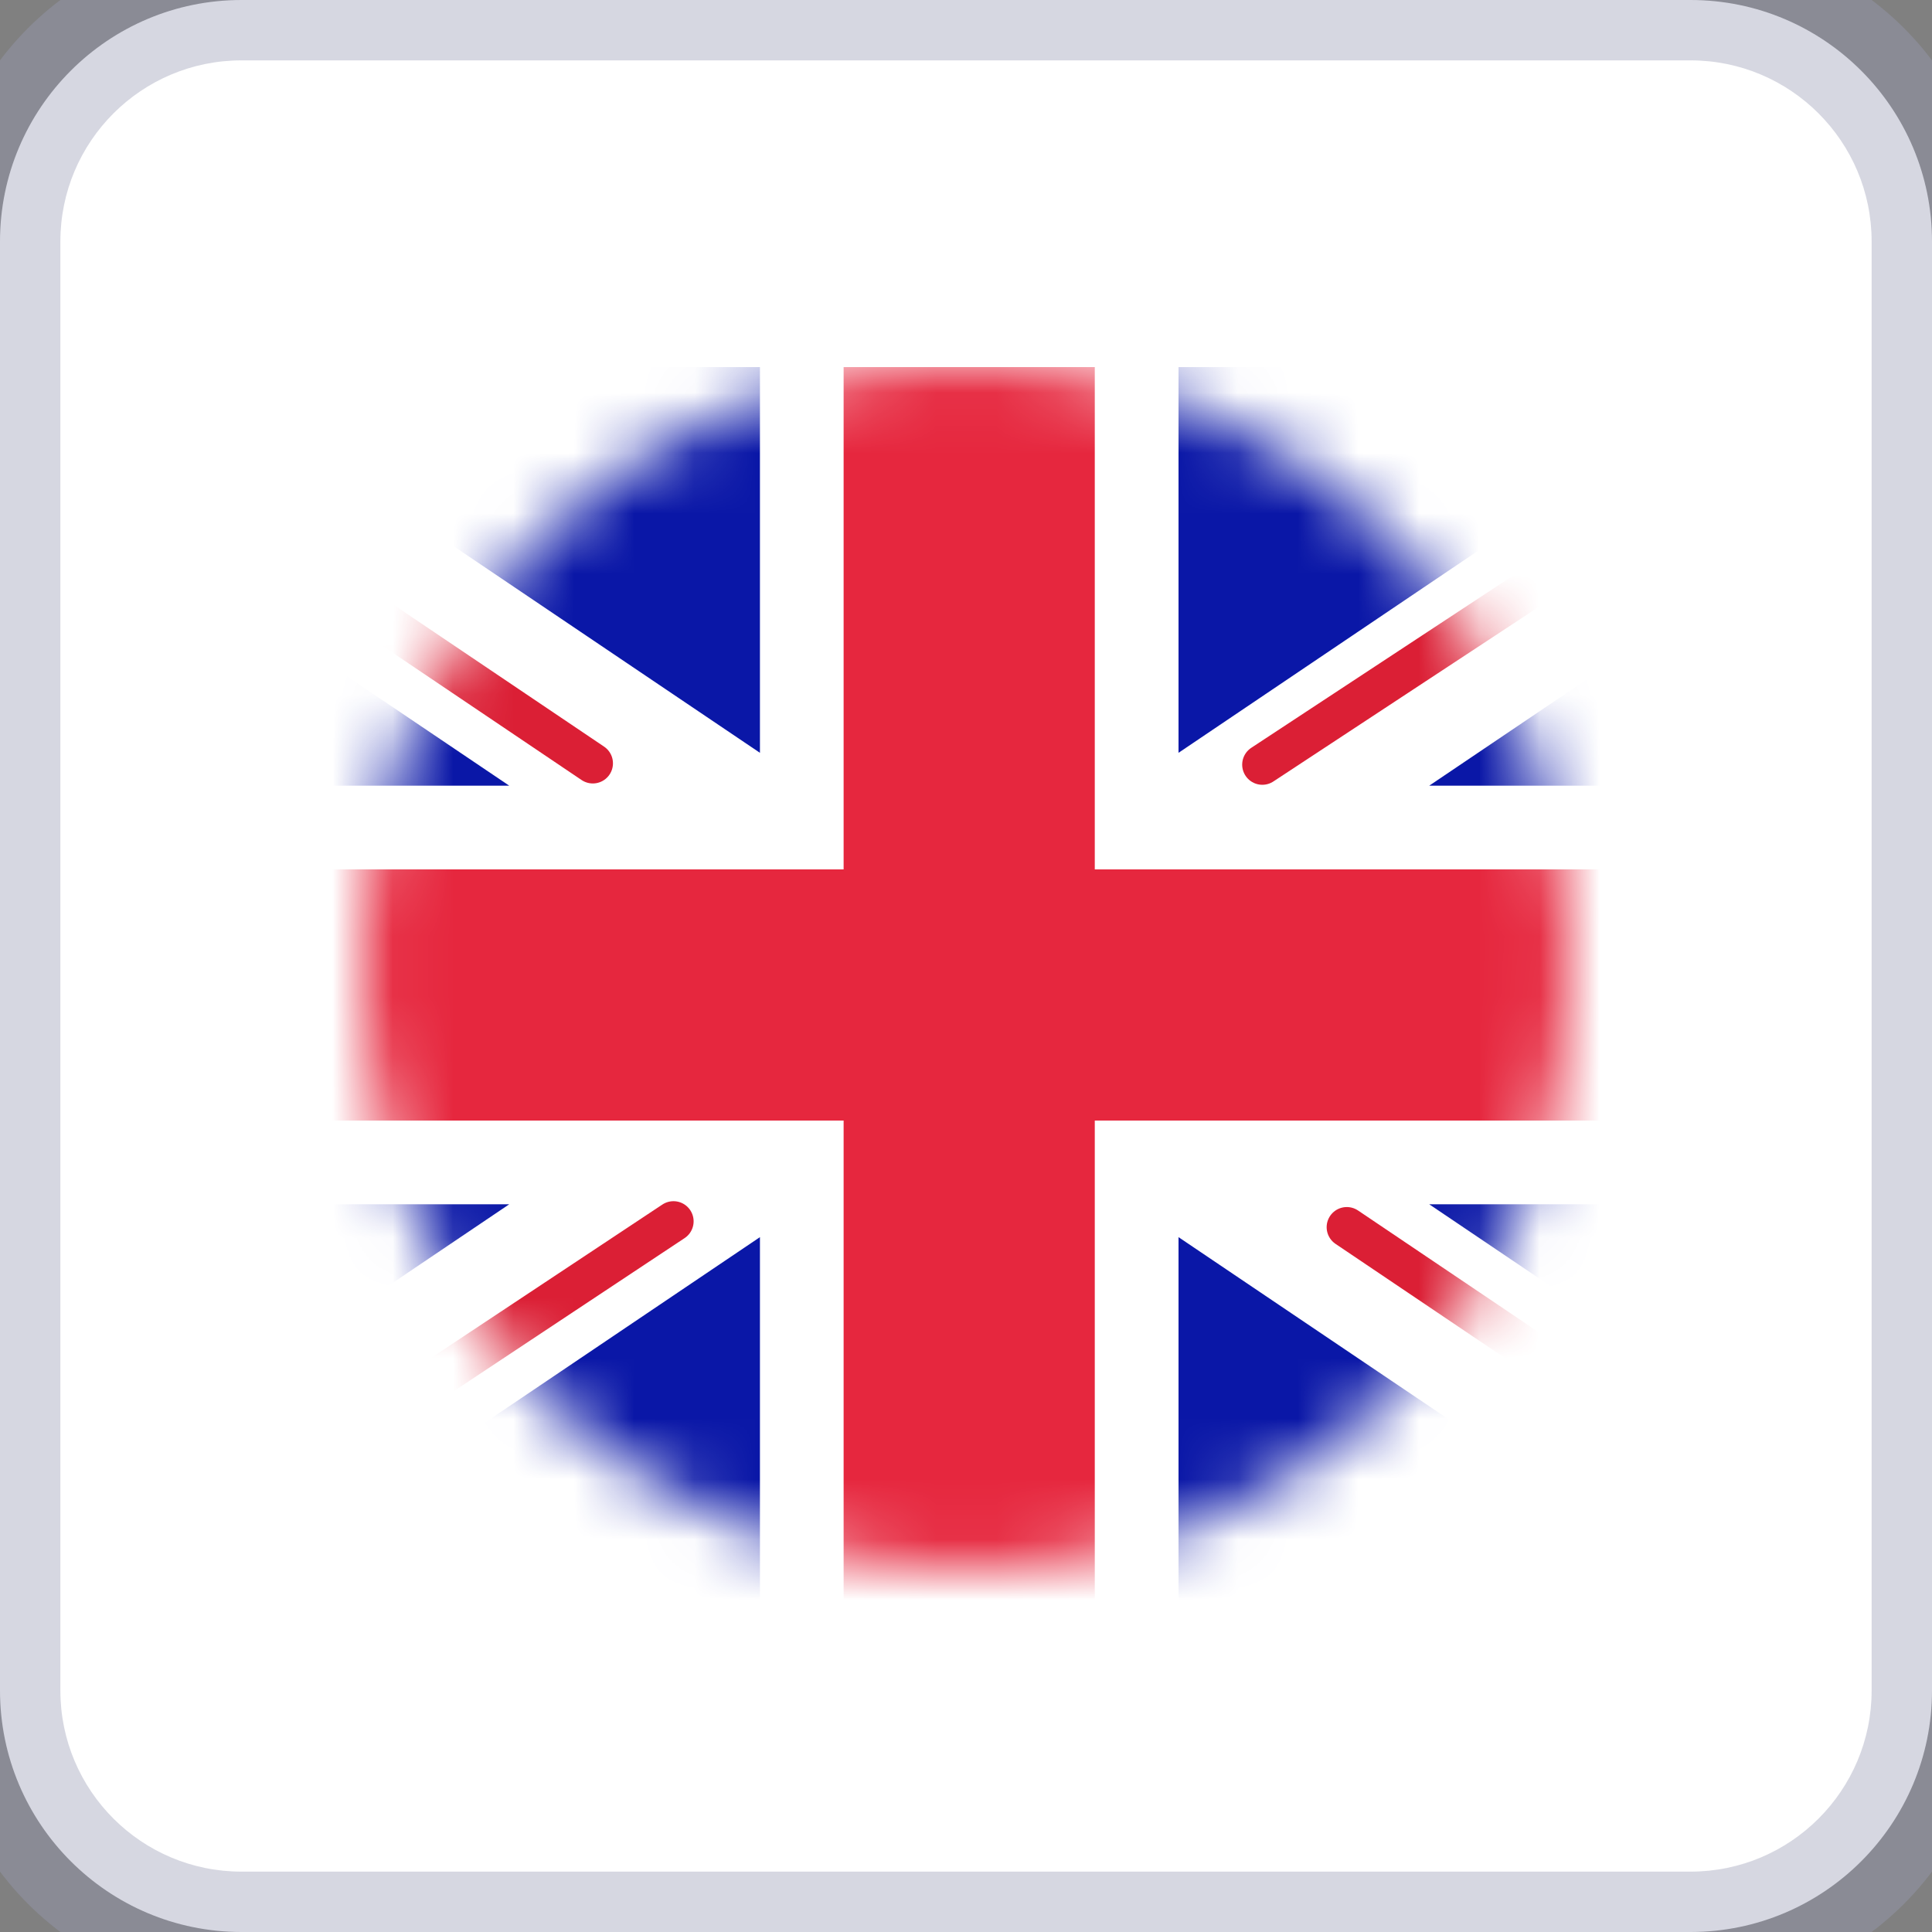 <svg width="32" height="32" viewBox="0 0 32 32" fill="none" xmlns="http://www.w3.org/2000/svg">
<rect x="0" y="0" width="32" height="32" fill="#808080" stroke="none"/>
<path d="M0 4C0 1.791 1.791 0 4 0H28C30.209 0 32 1.791 32 4V28C32 30.209 30.209 32 28 32H4C1.791 32 0 30.209 0 28V4Z" fill="white"/>
<path fill-rule="evenodd" clip-rule="evenodd" d="M16 26C21.523 26 26 21.523 26 16C26 10.477 21.523 6 16 6C10.477 6 6 10.477 6 16C6 21.523 10.477 26 16 26Z" fill="white"/>
<mask id="mask0" mask-type="alpha" maskUnits="userSpaceOnUse" x="6" y="6" width="20" height="20">
<path fill-rule="evenodd" clip-rule="evenodd" d="M16 26C21.523 26 26 21.523 26 16C26 10.477 21.523 6 16 6C10.477 6 6 10.477 6 16C6 21.523 10.477 26 16 26Z" fill="white"/>
</mask>
<g mask="url(#mask0)">
<rect x="1.493" y="6.08" width="29.12" height="20.8" fill="#0A17A7"/>
<path fill-rule="evenodd" clip-rule="evenodd" d="M8.434 19.947L-1.391 26.574L0.16 28.873L12.587 20.491V28.267H19.52V20.491L31.947 28.873L33.498 26.574L23.673 19.947H30.613V13.013H23.673L33.498 6.386L31.947 4.087L19.52 12.469V4.693H12.587V12.469L0.16 4.087L-1.391 6.386L8.434 13.013H1.493V19.947H8.434Z" fill="white"/>
<path d="M20.908 12.665L34.08 4" stroke="#DB1F35" stroke-width="0.667" stroke-linecap="round"/>
<path d="M22.307 20.326L34.115 28.284" stroke="#DB1F35" stroke-width="0.667" stroke-linecap="round"/>
<path d="M9.819 12.643L-2.498 4.342" stroke="#DB1F35" stroke-width="0.667" stroke-linecap="round"/>
<path d="M11.155 20.229L-2.498 29.283" stroke="#DB1F35" stroke-width="0.667" stroke-linecap="round"/>
<path fill-rule="evenodd" clip-rule="evenodd" d="M1.493 18.56H13.973V26.88H18.133V18.56H30.613V14.4H18.133V6.08H13.973V14.4H1.493V18.56Z" fill="#E6273E"/>
</g>
<path d="M4 1H28V-1H4V1ZM31 4V28H33V4H31ZM28 31H4V33H28V31ZM1 28V4H-1V28H1ZM4 31C2.343 31 1 29.657 1 28H-1C-1 30.761 1.239 33 4 33V31ZM31 28C31 29.657 29.657 31 28 31V33C30.761 33 33 30.761 33 28H31ZM28 1C29.657 1 31 2.343 31 4H33C33 1.239 30.761 -1 28 -1V1ZM4 -1C1.239 -1 -1 1.239 -1 4H1C1 2.343 2.343 1 4 1V-1Z" fill="#989CB4" fill-opacity="0.4"/>
</svg>
